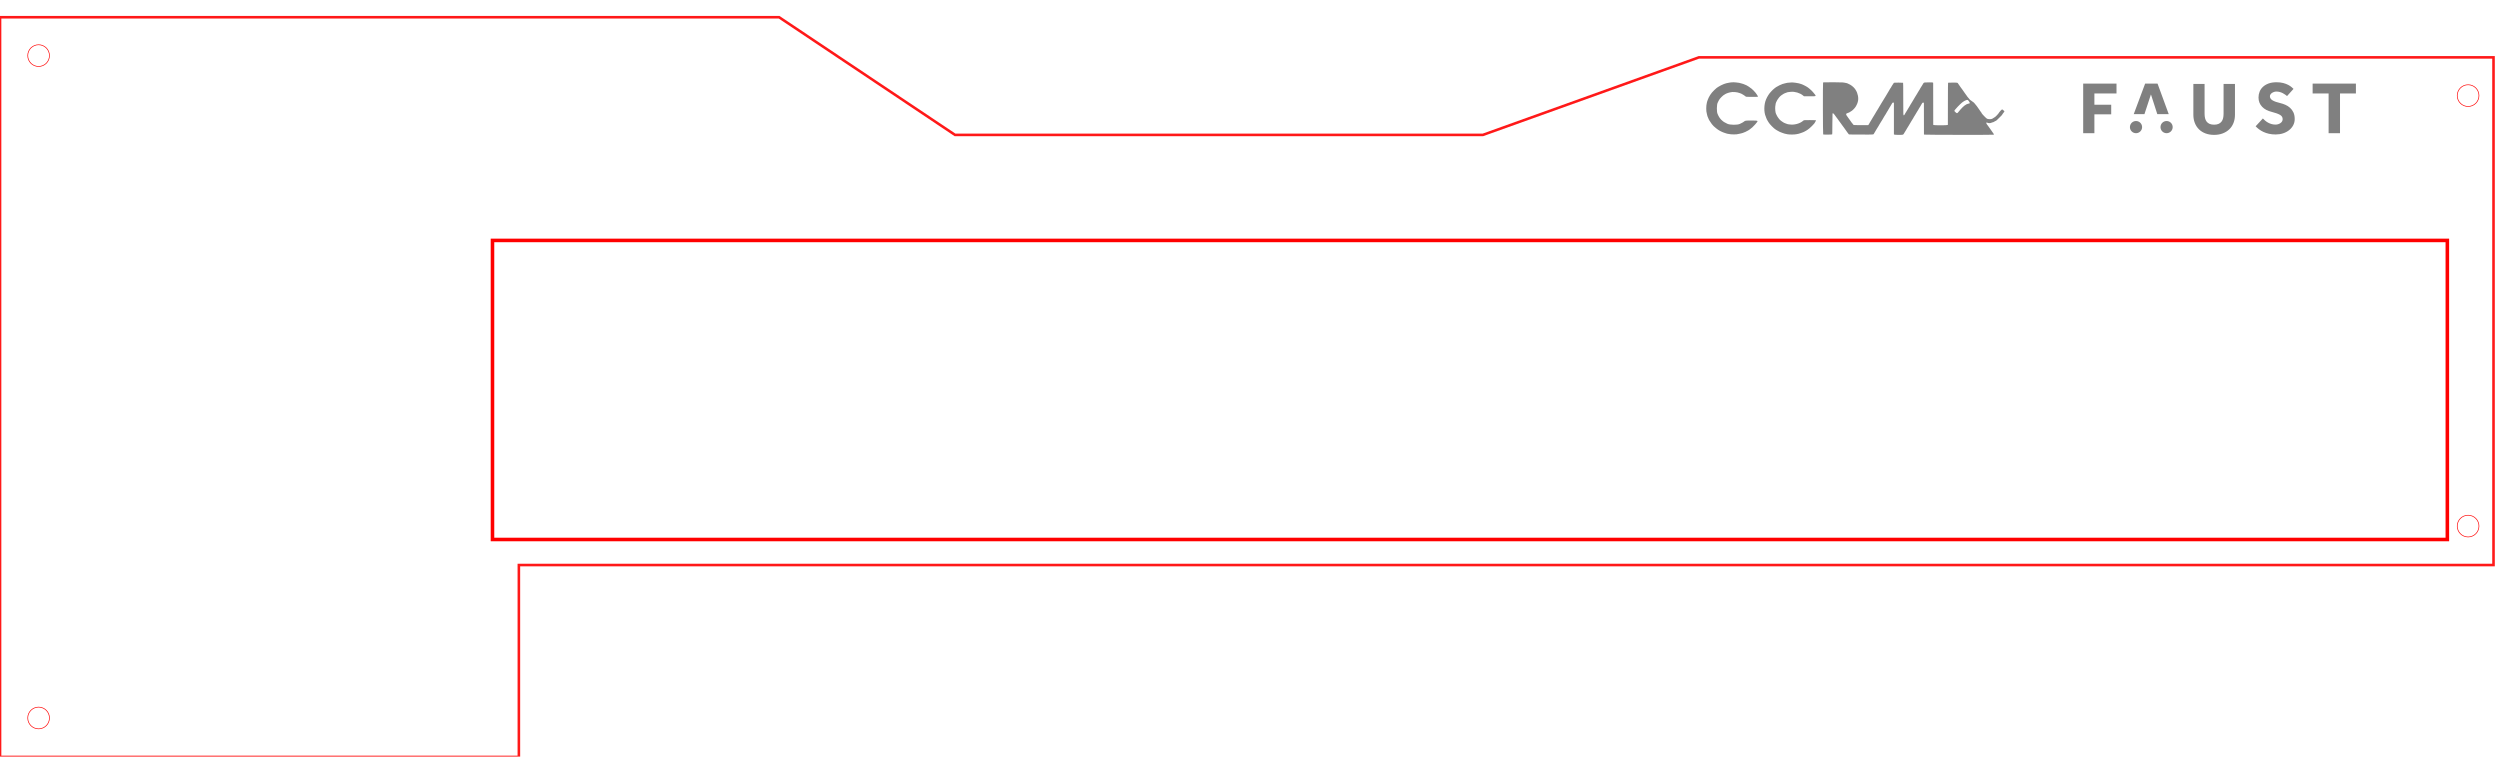 <?xml version="1.0" encoding="UTF-8" standalone="no"?>
<svg
   xmlns:dc="http://purl.org/dc/elements/1.1/"
   xmlns:cc="http://creativecommons.org/ns#"
   xmlns:rdf="http://www.w3.org/1999/02/22-rdf-syntax-ns#"
   xmlns:svg="http://www.w3.org/2000/svg"
   xmlns="http://www.w3.org/2000/svg"
   xmlns:sodipodi="http://sodipodi.sourceforge.net/DTD/sodipodi-0.dtd"
   xmlns:inkscape="http://www.inkscape.org/namespaces/inkscape"
   width="19in"
   height="5.75in"
   version="1.1"
   id="svg23"
   sodipodi:docname="9.svg"
   inkscape:version="0.92.2 5c3e80d, 2017-08-06">
  <defs
     id="defs27">
    <clipPath
       id="clipPath18"
       clipPathUnits="userSpaceOnUse">
      <path
         id="path16"
         d="M 0,93.507 H 93.507 V 0 H 0 Z"
         inkscape:connector-curvature="0" />
    </clipPath>
  </defs>
  <sodipodi:namedview
     pagecolor="#ffffff"
     bordercolor="#666666"
     borderopacity="1"
     objecttolerance="10"
     gridtolerance="10"
     guidetolerance="10"
     inkscape:pageopacity="0"
     inkscape:pageshadow="2"
     inkscape:window-width="1440"
     inkscape:window-height="777"
     id="namedview25"
     showgrid="false"
     inkscape:measure-start="129.436,166.649"
     inkscape:measure-end="129.436,60.6734"
     inkscape:zoom="0.6180637"
     inkscape:cx="952.25028"
     inkscape:cy="369.14012"
     inkscape:window-x="0"
     inkscape:window-y="0"
     inkscape:window-maximized="0"
     inkscape:current-layer="Tue Jul 30 12:24:42 2019"
     showguides="false"
     units="in" />
  <g
     inkscape:groupmode="layer"
     id="Tue Jul 30 12:24:42 2019"
     transform="translate(-104.558,-187.794)">
    <g
       id="render_body.005"
       transform="matrix(1.892,0,0,1.892,-24.136,-644.033)"
       style="fill:none;stroke:#ff0000;stroke-opacity:1">
      <!-- start render_body.005 -->
      <g
         id="caras_bordes.render_body.005"
         style="fill:none;stroke:#ff0000;stroke-opacity:1">
        <path
           style="opacity:0.9;fill:none;stroke:#ff0000;stroke-opacity:1"
           d="m 68.034,499.295 v -52.991 h 187.531 112.899 l 67.846,45.377 h 203.537 l 83.314,-29.909 h 291.795 14.623 v 37.523 l 10e-5,158.25 H 268.107 v 74.01 H 68.034 Z"
           id="polygon18"
           inkscape:connector-curvature="0"
           sodipodi:nodetypes="ccccccccccccccc" />
      </g>
    </g>
    <!-- end render_body.005 -->
    <g
       id="g130"
       transform="matrix(0.8,0,0,0.8,1556.977,416.039)">
      <title
         id="title126">Layer 1</title>
      <g
         id="svgg">
        <path
           style="fill:#808080;fill-opacity:1;fill-rule:evenodd;stroke-width:0.709"
           inkscape:connector-curvature="0"
           d="m -236.847,-210.163 c -0.195,0.06 -1.001,0.188 -1.791,0.283 -0.79,0.095 -1.721,0.275 -2.067,0.4 -0.347,0.125 -0.837,0.263 -1.09,0.306 -0.252,0.043 -0.75,0.207 -1.107,0.365 -0.357,0.158 -0.709,0.287 -0.781,0.287 -0.13,0 -1.57,0.656 -2.261,1.031 -0.195,0.106 -0.647,0.347 -1.005,0.536 -0.357,0.19 -0.73,0.415 -0.827,0.5 -0.097,0.085 -0.384,0.241 -0.638,0.345 -1.497,0.618 -6.036,5.063 -7.101,6.951 -0.195,0.346 -0.496,0.813 -0.667,1.039 -0.455,0.597 -1.723,3.187 -1.824,3.727 -0.048,0.255 -0.208,0.691 -0.357,0.971 -0.149,0.28 -0.304,0.759 -0.346,1.065 -0.041,0.306 -0.147,0.795 -0.234,1.088 -0.648,2.16 -0.653,7.774 -0.008,9.365 0.085,0.211 0.189,0.694 0.232,1.074 0.083,0.743 0.591,2.215 1.127,3.267 0.182,0.357 0.369,0.81 0.415,1.005 0.046,0.195 0.184,0.462 0.306,0.592 0.123,0.131 0.31,0.448 0.418,0.705 0.174,0.417 0.621,1.083 1.615,2.408 0.177,0.236 0.454,0.625 0.617,0.864 0.647,0.956 2.341,2.591 3.81,3.679 0.247,0.184 0.902,0.675 1.455,1.092 0.552,0.418 1.065,0.759 1.139,0.76 0.074,7.1e-4 0.402,0.185 0.729,0.41 0.327,0.225 0.745,0.447 0.929,0.492 0.184,0.046 0.521,0.204 0.749,0.352 0.228,0.147 0.573,0.306 0.768,0.352 0.195,0.046 0.594,0.208 0.888,0.359 0.293,0.152 0.798,0.326 1.123,0.388 0.324,0.062 0.881,0.248 1.239,0.415 0.357,0.167 0.798,0.303 0.978,0.303 0.18,7.1e-4 0.739,0.101 1.241,0.224 2.406,0.587 7.684,0.607 9.14,0.034 0.172,-0.067 0.716,-0.179 1.211,-0.247 0.494,-0.069 1.205,-0.233 1.58,-0.367 0.374,-0.133 0.916,-0.295 1.204,-0.361 0.89,-0.203 3.721,-1.509 4.851,-2.237 0.293,-0.189 0.807,-0.518 1.144,-0.732 1.542,-0.98 3.743,-2.978 5.162,-4.686 0.399,-0.48 0.956,-1.145 1.237,-1.478 1.766,-2.089 1.651,-2.142 -4.647,-2.142 -5.498,0 -5.53,0.005 -6.847,1.054 -0.702,0.559 -1.48,0.988 -3.669,2.023 -2.283,1.08 -8.926,1.012 -11.352,-0.115 -1.197,-0.557 -2.577,-1.279 -2.885,-1.512 -0.162,-0.123 -0.626,-0.438 -1.029,-0.701 -0.818,-0.533 -2.621,-2.34 -2.928,-2.933 -0.109,-0.211 -0.459,-0.749 -0.777,-1.195 -0.318,-0.446 -0.688,-1.136 -0.822,-1.534 -0.134,-0.398 -0.318,-0.838 -0.407,-0.978 -1.039,-1.612 -0.96,-9.013 0.114,-10.592 0.155,-0.228 0.318,-0.573 0.363,-0.768 0.045,-0.195 0.203,-0.518 0.352,-0.717 0.147,-0.199 0.352,-0.562 0.454,-0.807 0.48,-1.147 3.912,-4.561 4.877,-4.849 0.14,-0.042 0.454,-0.234 0.695,-0.426 0.242,-0.192 0.505,-0.35 0.585,-0.35 0.079,0 0.431,-0.153 0.781,-0.34 0.35,-0.186 0.929,-0.401 1.287,-0.476 0.357,-0.076 1.102,-0.276 1.654,-0.447 2.294,-0.707 6.573,-0.384 9.157,0.691 0.325,0.135 0.91,0.363 1.299,0.507 0.39,0.144 1.127,0.563 1.638,0.931 0.51,0.369 0.972,0.669 1.027,0.669 0.054,0 0.345,0.213 0.647,0.474 1.004,0.869 0.672,0.826 6.304,0.826 2.792,0 5.161,-0.033 5.264,-0.072 0.462,-0.177 0.183,-0.837 -1.043,-2.469 -0.293,-0.39 -0.72,-0.978 -0.949,-1.308 -0.531,-0.764 -3.316,-3.559 -3.786,-3.8 -0.196,-0.101 -0.516,-0.314 -0.711,-0.475 -0.866,-0.713 -2.169,-1.61 -2.634,-1.813 -0.279,-0.122 -0.683,-0.355 -0.898,-0.519 -0.214,-0.163 -0.464,-0.297 -0.554,-0.297 -0.09,0 -0.431,-0.131 -0.756,-0.291 -1.067,-0.525 -2.727,-1.112 -3.38,-1.197 -0.352,-0.046 -0.985,-0.213 -1.408,-0.372 -0.535,-0.201 -1.108,-0.306 -1.89,-0.348 -0.617,-0.033 -1.385,-0.135 -1.706,-0.226 -0.669,-0.19 -4.036,-0.215 -4.616,-0.034 m 84.471,-0.02 c -0.201,0.048 -0.427,0.125 -0.502,0.172 -0.279,0.172 -0.189,47.18 0.091,47.329 0.383,0.205 7.823,0.163 8.109,-0.045 0.223,-0.163 0.23,-0.418 0.261,-9.532 0.023,-6.617 0.07,-9.41 0.162,-9.521 0.249,-0.3 0.74,-0.181 1.178,0.286 0.537,0.574 1.405,1.733 1.405,1.876 0,0.062 0.332,0.522 0.739,1.023 1.143,1.41 1.312,1.633 1.572,2.086 0.133,0.232 0.532,0.805 0.886,1.273 0.354,0.469 0.844,1.133 1.089,1.477 0.245,0.344 0.71,0.971 1.032,1.393 0.323,0.423 0.635,0.875 0.695,1.005 0.091,0.201 0.633,0.929 1.929,2.591 0.148,0.19 0.376,0.519 0.506,0.731 0.13,0.211 0.486,0.703 0.79,1.092 0.305,0.39 0.634,0.859 0.731,1.042 0.097,0.183 0.469,0.705 0.827,1.16 0.727,0.924 1.192,1.538 1.431,1.891 0.158,0.233 0.311,0.237 11.102,0.268 12.477,0.035 11.385,0.132 11.984,-1.059 0.206,-0.41 0.534,-0.958 0.73,-1.217 0.335,-0.446 0.519,-0.759 1.531,-2.6 0.228,-0.414 0.639,-1.072 0.916,-1.463 0.276,-0.39 0.502,-0.752 0.502,-0.805 7.1e-4,-0.052 0.213,-0.408 0.473,-0.79 0.26,-0.383 0.472,-0.761 0.472,-0.842 0,-0.081 0.072,-0.207 0.161,-0.281 0.148,-0.123 1.172,-1.802 1.273,-2.087 0.044,-0.126 0.121,-0.249 1.472,-2.357 0.416,-0.649 0.757,-1.24 0.757,-1.312 7.1e-4,-0.071 0.162,-0.353 0.361,-0.627 0.198,-0.273 0.411,-0.632 0.474,-0.799 0.064,-0.167 0.223,-0.443 0.356,-0.614 0.487,-0.63 0.824,-1.153 1.117,-1.729 0.337,-0.666 0.947,-1.734 1.287,-2.254 0.125,-0.19 0.404,-0.613 0.62,-0.938 0.217,-0.325 0.394,-0.654 0.394,-0.73 0,-0.075 0.134,-0.296 0.297,-0.491 0.163,-0.194 0.381,-0.555 0.485,-0.803 0.103,-0.247 0.293,-0.585 0.421,-0.749 0.378,-0.483 1.042,-1.58 1.042,-1.719 0,-0.071 0.135,-0.312 0.301,-0.536 0.166,-0.224 0.406,-0.62 0.532,-0.88 0.644,-1.322 1.256,-1.801 1.826,-1.428 l 0.294,0.193 v 14.345 14.345 l 0.311,0.245 c 0.401,0.315 7.163,0.383 7.889,0.08 0.423,-0.177 0.933,-0.771 1.077,-1.253 0.048,-0.162 0.345,-0.651 0.659,-1.085 0.314,-0.435 0.684,-1.03 0.822,-1.324 0.138,-0.293 0.323,-0.593 0.411,-0.666 0.089,-0.074 0.225,-0.327 0.303,-0.562 0.077,-0.236 0.422,-0.807 0.764,-1.271 0.342,-0.463 0.706,-1.041 0.808,-1.286 0.102,-0.244 0.319,-0.602 0.482,-0.796 0.164,-0.194 0.297,-0.418 0.297,-0.498 0,-0.079 0.346,-0.669 0.768,-1.309 0.422,-0.641 0.768,-1.218 0.768,-1.282 0,-0.065 0.133,-0.292 0.295,-0.505 0.163,-0.213 0.349,-0.528 0.415,-0.7 0.065,-0.172 0.352,-0.641 0.639,-1.042 0.286,-0.401 0.692,-1.049 0.902,-1.438 0.21,-0.39 0.497,-0.922 0.637,-1.181 0.14,-0.26 0.532,-0.884 0.872,-1.386 0.34,-0.503 0.667,-1.045 0.728,-1.205 0.061,-0.16 0.272,-0.515 0.47,-0.788 0.199,-0.274 0.36,-0.552 0.36,-0.619 0,-0.067 0.266,-0.506 0.591,-0.976 0.325,-0.47 0.747,-1.139 0.936,-1.485 0.19,-0.347 0.479,-0.875 0.642,-1.173 0.164,-0.298 0.593,-0.985 0.955,-1.525 0.362,-0.54 0.657,-1.044 0.657,-1.118 0,-0.075 0.136,-0.32 0.302,-0.544 0.166,-0.223 0.398,-0.62 0.516,-0.879 0.506,-1.117 1.29,-1.662 1.798,-1.251 l 0.279,0.226 0.025,14.337 0.025,14.337 0.253,0.206 c 0.295,0.24 62.628,0.331 63.256,0.091 0.343,-0.13 0.402,-0.483 0.121,-0.716 -0.101,-0.084 -0.367,-0.466 -0.592,-0.85 -0.225,-0.384 -0.749,-1.138 -1.163,-1.675 -0.415,-0.537 -0.847,-1.158 -0.961,-1.38 -0.115,-0.222 -0.513,-0.776 -0.885,-1.231 -0.373,-0.454 -0.758,-0.986 -0.857,-1.181 -0.099,-0.195 -0.447,-0.7 -0.776,-1.123 -0.328,-0.423 -0.703,-0.905 -0.832,-1.073 -1.122,-1.459 -0.922,-2.355 0.375,-1.676 0.96,0.503 2.688,0.474 3.675,-0.063 0.427,-0.232 0.866,-0.378 1.134,-0.378 0.291,0 0.613,-0.118 0.958,-0.352 0.286,-0.194 0.573,-0.353 0.638,-0.354 0.065,-0.001 0.357,-0.162 0.65,-0.357 0.292,-0.194 0.638,-0.353 0.768,-0.352 0.15,0 0.928,-0.705 2.127,-1.929 1.04,-1.061 2.13,-2.141 2.422,-2.4 0.659,-0.585 1.054,-1.101 1.47,-1.923 0.177,-0.35 0.583,-0.887 0.902,-1.192 0.717,-0.688 0.861,-1.181 0.447,-1.531 -1.078,-0.91 -1.75,-1.425 -1.86,-1.425 -0.216,0 -2.405,2.281 -2.573,2.683 -0.452,1.078 -3.554,4.378 -4.368,4.647 -0.351,0.116 -0.785,0.384 -2.02,1.251 -0.894,0.627 -4.252,0.53 -4.989,-0.143 -0.232,-0.212 -0.74,-0.647 -1.13,-0.966 -0.39,-0.32 -0.971,-0.895 -1.291,-1.28 -0.32,-0.384 -0.937,-1.049 -1.371,-1.479 -0.443,-0.437 -0.827,-0.93 -0.874,-1.122 -0.113,-0.452 -0.844,-1.548 -1.138,-1.705 -0.127,-0.068 -0.442,-0.542 -0.699,-1.053 -0.264,-0.525 -0.615,-1.034 -0.807,-1.171 -0.187,-0.133 -0.541,-0.638 -0.787,-1.123 -0.258,-0.508 -0.695,-1.123 -1.031,-1.453 -0.321,-0.315 -0.951,-1.085 -1.4,-1.712 -0.893,-1.248 -1.529,-1.86 -2.386,-2.298 -0.308,-0.157 -0.644,-0.416 -0.748,-0.575 -0.104,-0.158 -0.384,-0.35 -0.622,-0.426 -0.239,-0.075 -0.718,-0.41 -1.066,-0.744 -0.565,-0.542 -0.934,-0.987 -2.523,-3.043 -0.24,-0.311 -0.528,-0.741 -0.638,-0.955 -0.111,-0.214 -0.49,-0.73 -0.843,-1.146 -0.353,-0.416 -0.686,-0.873 -0.74,-1.014 -0.054,-0.142 -0.527,-0.827 -1.053,-1.523 -0.525,-0.695 -1.041,-1.435 -1.148,-1.643 -0.106,-0.208 -0.471,-0.698 -0.81,-1.088 -0.34,-0.39 -0.712,-0.895 -0.829,-1.122 -0.116,-0.228 -0.59,-0.919 -1.053,-1.536 -0.464,-0.617 -0.988,-1.373 -1.167,-1.678 -0.564,-0.965 -0.331,-0.922 -4.941,-0.922 -3.28,0 -4.12,0.032 -4.226,0.159 -0.095,0.115 -0.14,5.43 -0.162,19.211 l -0.03,19.052 -0.279,0.226 c -0.434,0.352 -12.36,0.352 -12.794,0 l -0.279,-0.226 -0.029,-19.122 -0.028,-19.122 -0.25,-0.206 c -0.225,-0.186 -0.579,-0.207 -3.503,-0.207 -3.98,0 -4.663,0.094 -5.078,0.703 -0.486,0.714 -1.08,1.7 -1.282,2.128 -0.106,0.225 -0.42,0.731 -0.698,1.123 -0.278,0.392 -0.658,0.995 -0.844,1.338 -0.186,0.344 -0.479,0.886 -0.65,1.204 -0.172,0.318 -0.565,0.941 -0.875,1.383 -0.309,0.442 -0.639,0.987 -0.733,1.21 -0.094,0.223 -0.295,0.569 -0.447,0.768 -0.152,0.199 -0.33,0.504 -0.396,0.677 -0.066,0.173 -0.382,0.683 -0.703,1.132 -0.32,0.449 -0.699,1.052 -0.841,1.339 -0.445,0.901 -0.993,1.833 -1.514,2.573 -0.277,0.393 -0.559,0.863 -0.629,1.045 -0.069,0.181 -0.254,0.498 -0.412,0.705 -0.158,0.207 -0.335,0.502 -0.393,0.654 -0.058,0.153 -0.404,0.714 -0.768,1.246 -0.364,0.532 -0.662,1.016 -0.662,1.075 0,0.06 -0.179,0.368 -0.397,0.686 -0.219,0.318 -0.435,0.695 -0.481,0.839 -0.045,0.144 -0.398,0.724 -0.784,1.29 -0.386,0.565 -0.702,1.093 -0.702,1.173 0,0.081 -0.133,0.305 -0.297,0.499 -0.163,0.194 -0.373,0.536 -0.466,0.759 -0.093,0.223 -0.441,0.8 -0.773,1.28 -0.332,0.481 -0.71,1.088 -0.841,1.348 -0.751,1.497 -0.987,1.831 -1.293,1.831 -0.607,0 -0.583,0.61 -0.583,-15.008 0,-11.108 -0.033,-14.516 -0.142,-14.625 -0.159,-0.159 -8.08,-0.208 -8.322,-0.051 -0.191,0.123 -1.665,2.338 -1.763,2.648 -0.045,0.142 -0.235,0.469 -0.422,0.727 -0.187,0.258 -0.34,0.532 -0.34,0.61 0,0.077 -0.133,0.321 -0.296,0.543 -0.164,0.222 -0.474,0.644 -0.688,0.939 -0.216,0.294 -0.452,0.706 -0.524,0.915 -0.073,0.209 -0.269,0.558 -0.435,0.776 -0.166,0.218 -0.301,0.447 -0.301,0.508 0,0.062 -0.346,0.637 -0.768,1.278 -0.423,0.641 -0.768,1.218 -0.768,1.282 0,0.065 -0.134,0.293 -0.297,0.508 -0.164,0.214 -0.405,0.618 -0.535,0.897 -0.131,0.279 -0.426,0.773 -0.656,1.099 -0.23,0.325 -0.578,0.883 -0.774,1.241 -0.601,1.095 -0.967,1.698 -1.46,2.408 -0.26,0.374 -0.659,1.019 -0.886,1.432 -0.228,0.414 -0.617,1.056 -0.866,1.427 -0.249,0.371 -0.505,0.813 -0.569,0.983 -0.065,0.169 -0.216,0.415 -0.337,0.544 -0.121,0.13 -0.331,0.476 -0.466,0.768 -0.325,0.703 -0.9,1.682 -1.483,2.525 -0.26,0.376 -0.605,0.932 -0.768,1.236 -0.162,0.304 -0.575,0.972 -0.916,1.484 -0.341,0.512 -0.62,1 -0.62,1.084 0,0.084 -0.132,0.309 -0.293,0.501 -0.162,0.191 -0.401,0.581 -0.532,0.866 -0.131,0.284 -0.478,0.853 -0.77,1.263 -0.293,0.41 -0.532,0.788 -0.532,0.841 0,0.052 -0.213,0.408 -0.472,0.79 -0.26,0.383 -0.473,0.754 -0.473,0.826 0,0.072 -0.319,0.603 -0.709,1.179 -0.39,0.577 -0.709,1.103 -0.709,1.17 0,0.067 -0.186,0.383 -0.414,0.703 -0.228,0.32 -0.413,0.644 -0.413,0.72 0,0.077 -0.16,0.359 -0.354,0.628 -0.195,0.269 -0.354,0.546 -0.354,0.614 0,0.069 -0.13,0.255 -0.29,0.415 l -0.29,0.29 h -6.541 c -5.053,0 -6.583,-0.033 -6.73,-0.147 -0.17,-0.133 -1.029,-1.187 -2.061,-2.532 -0.208,-0.271 -0.459,-0.649 -0.557,-0.839 -0.099,-0.191 -0.44,-0.66 -0.76,-1.044 -0.319,-0.383 -0.695,-0.91 -0.834,-1.169 -0.14,-0.26 -0.653,-0.978 -1.141,-1.595 -2.003,-2.534 -1.943,-3.257 0.315,-3.835 0.694,-0.178 1.621,-0.664 2.169,-1.137 0.13,-0.112 0.422,-0.283 0.649,-0.38 0.868,-0.369 3.338,-2.83 3.971,-3.956 0.172,-0.307 0.416,-0.706 0.542,-0.888 0.125,-0.181 0.303,-0.543 0.396,-0.805 0.092,-0.262 0.269,-0.618 0.393,-0.793 0.123,-0.174 0.306,-0.61 0.404,-0.967 0.099,-0.358 0.268,-0.943 0.376,-1.3 0.906,-2.992 0.016,-7.744 -2.011,-10.736 -0.192,-0.284 -0.463,-0.702 -0.601,-0.929 -0.368,-0.602 -2.009,-2.235 -2.749,-2.734 -1.647,-1.112 -1.99,-1.321 -2.376,-1.448 -0.228,-0.075 -0.557,-0.237 -0.733,-0.361 -0.674,-0.473 -3.012,-1.153 -3.993,-1.163 -0.357,-0.004 -0.968,-0.083 -1.358,-0.177 -0.771,-0.186 -16.624,-0.244 -17.38,-0.064 m -30.06,0.121 c -0.162,0.055 -0.642,0.105 -1.066,0.111 -1.095,0.016 -2.682,0.231 -3.146,0.425 -0.217,0.091 -0.86,0.247 -1.429,0.348 -1.035,0.184 -2.805,0.789 -3.349,1.146 -0.159,0.104 -0.449,0.224 -0.647,0.267 -0.196,0.043 -0.541,0.195 -0.766,0.337 -0.225,0.142 -0.675,0.398 -1,0.569 -1.592,0.837 -2.05,1.109 -2.541,1.511 -0.292,0.24 -0.744,0.593 -1.004,0.787 -1.443,1.072 -4.462,4.344 -5.136,5.566 -0.14,0.252 -0.439,0.725 -0.665,1.05 -0.392,0.564 -1.161,2.061 -1.69,3.292 -1.994,4.639 -2.106,11.701 -0.247,15.731 0.18,0.39 0.36,0.9 0.401,1.134 0.086,0.492 0.951,2.237 1.475,2.972 0.197,0.276 0.497,0.76 0.666,1.075 0.861,1.601 5.073,5.88 6.513,6.616 0.204,0.105 0.71,0.42 1.122,0.701 1.19,0.809 3.924,2.089 4.955,2.32 0.289,0.065 0.77,0.226 1.069,0.359 0.55,0.243 1.156,0.396 3.412,0.859 1.811,0.371 6.326,0.374 8.153,0.003 0.682,-0.138 1.661,-0.334 2.175,-0.435 0.515,-0.101 1.122,-0.293 1.349,-0.427 0.228,-0.135 0.707,-0.298 1.065,-0.365 0.358,-0.066 0.941,-0.275 1.297,-0.464 0.355,-0.19 0.734,-0.345 0.843,-0.345 0.108,0 0.375,-0.131 0.593,-0.292 0.218,-0.161 0.586,-0.356 0.82,-0.432 0.233,-0.077 0.731,-0.357 1.107,-0.623 0.377,-0.266 0.913,-0.616 1.192,-0.779 1.708,-0.995 6.574,-5.848 6.574,-6.556 0,-0.08 0.16,-0.347 0.354,-0.592 0.468,-0.589 0.701,-1.335 0.464,-1.485 -0.094,-0.06 -2.493,-0.108 -5.43,-0.108 -5.866,-0.002 -5.264,-0.085 -6.436,0.886 -2.919,2.42 -8.053,3.728 -12.052,3.072 -0.585,-0.096 -1.238,-0.176 -1.451,-0.177 -0.213,-7.1e-4 -0.651,-0.135 -0.972,-0.298 -0.322,-0.163 -0.859,-0.355 -1.195,-0.427 -0.335,-0.072 -0.852,-0.284 -1.148,-0.471 -0.296,-0.188 -0.596,-0.341 -0.669,-0.341 -0.072,0 -0.465,-0.253 -0.875,-0.561 -0.41,-0.308 -0.971,-0.694 -1.249,-0.856 -0.625,-0.367 -1.782,-1.475 -2.034,-1.95 -0.104,-0.195 -0.447,-0.655 -0.763,-1.022 -0.316,-0.367 -0.661,-0.872 -0.765,-1.122 -0.105,-0.251 -0.291,-0.598 -0.415,-0.773 -0.124,-0.174 -0.303,-0.537 -0.398,-0.805 -0.095,-0.269 -0.275,-0.632 -0.4,-0.809 -0.53,-0.744 -0.941,-4.422 -0.737,-6.61 0.243,-2.62 0.435,-3.328 1.402,-5.165 0.102,-0.195 0.328,-0.625 0.5,-0.954 0.173,-0.33 0.59,-0.93 0.927,-1.335 0.337,-0.405 0.613,-0.779 0.613,-0.832 0,-0.144 1.774,-1.901 1.92,-1.901 0.07,0 0.542,-0.321 1.05,-0.714 0.508,-0.393 1.097,-0.773 1.31,-0.847 0.213,-0.073 0.574,-0.252 0.801,-0.398 0.227,-0.145 0.702,-0.323 1.054,-0.396 0.353,-0.073 0.816,-0.24 1.029,-0.372 0.252,-0.155 0.754,-0.28 1.427,-0.354 0.571,-0.063 1.543,-0.171 2.161,-0.24 3.612,-0.402 8.388,1.023 11.123,3.32 l 0.846,0.71 h 5.303 c 6.743,0 6.426,0.431 2.862,-3.885 -1.196,-1.448 -4.434,-4.233 -5.507,-4.736 -0.306,-0.143 -0.615,-0.333 -0.689,-0.422 -0.073,-0.088 -0.328,-0.223 -0.567,-0.299 -0.238,-0.077 -0.61,-0.271 -0.824,-0.432 -0.216,-0.16 -0.583,-0.345 -0.817,-0.409 -0.233,-0.065 -0.616,-0.241 -0.849,-0.391 -0.233,-0.151 -0.61,-0.312 -0.838,-0.358 -0.228,-0.046 -0.546,-0.152 -0.709,-0.234 -1.518,-0.77 -8.302,-1.748 -9.452,-1.363 m 161.557,15.948 c 0.373,0.142 1.88,2.42 1.83,2.766 -0.025,0.172 -0.162,0.28 -0.449,0.353 -1.572,0.401 -2.573,0.727 -2.776,0.906 -0.13,0.114 -0.369,0.276 -0.532,0.359 -1.564,0.803 -3.946,3.157 -6.912,6.831 -0.909,1.126 -1.144,1.105 -2.582,-0.239 -1.12,-1.046 -1.12,-1.068 0.021,-2.416 2.682,-3.17 6.191,-6.545 7.486,-7.2 0.216,-0.109 0.499,-0.292 0.629,-0.406 0.13,-0.114 0.449,-0.276 0.708,-0.359 0.259,-0.083 0.706,-0.276 0.993,-0.428 0.548,-0.291 1.105,-0.35 1.586,-0.167"
           id="path0" />
      </g>
    </g>
    <g
       transform="matrix(4.124,0,0,-4.124,1527.202,459.671)"
       id="g10"
       style="fill:#808080;fill-opacity:1">
      <g
         style="fill:#808080;fill-opacity:1"
         id="g12">
        <g
           style="fill:#808080;fill-opacity:1"
           clip-path="url(#clipPath18)"
           id="g14">
          <g
             style="fill:#808080;fill-opacity:1"
             transform="translate(69.017,49.387)"
             id="g20">
            <path
               id="path22"
               style="fill:#808080;fill-opacity:1;fill-rule:nonzero;stroke:none"
               d="M 0,0 V -7.026 H -2.017 V 0 H -4.843 V 1.747 H 2.813 V 0 Z m -8.276,-5.615 c -0.176,-0.333 -0.415,-0.62 -0.718,-0.863 -0.302,-0.243 -0.658,-0.433 -1.067,-0.569 -0.409,-0.136 -0.849,-0.204 -1.321,-0.204 -0.435,0 -0.833,0.041 -1.193,0.124 -0.361,0.082 -0.685,0.191 -0.973,0.327 -0.289,0.135 -0.548,0.29 -0.779,0.463 -0.232,0.174 -0.431,0.352 -0.598,0.534 l 1.278,1.384 c 0.115,-0.125 0.248,-0.252 0.4,-0.381 0.152,-0.129 0.321,-0.247 0.509,-0.352 0.187,-0.106 0.392,-0.191 0.614,-0.255 0.221,-0.065 0.46,-0.097 0.716,-0.097 0.15,0 0.3,0.021 0.447,0.064 0.149,0.043 0.285,0.107 0.41,0.191 0.124,0.084 0.223,0.185 0.296,0.303 0.073,0.119 0.11,0.253 0.11,0.404 0,0.327 -0.158,0.581 -0.474,0.762 -0.316,0.181 -0.817,0.36 -1.504,0.536 -0.333,0.078 -0.64,0.192 -0.922,0.342 -0.283,0.151 -0.526,0.332 -0.729,0.543 -0.204,0.211 -0.361,0.453 -0.474,0.726 -0.112,0.274 -0.169,0.578 -0.169,0.914 0,0.368 0.065,0.714 0.195,1.038 0.13,0.325 0.328,0.611 0.595,0.859 0.266,0.247 0.597,0.443 0.993,0.589 0.397,0.145 0.865,0.218 1.406,0.218 0.446,0 0.842,-0.046 1.187,-0.137 0.344,-0.092 0.637,-0.201 0.877,-0.329 0.24,-0.127 0.437,-0.258 0.591,-0.391 0.155,-0.134 0.271,-0.239 0.348,-0.316 l -1.143,-1.266 c -0.099,0.078 -0.212,0.162 -0.338,0.255 -0.127,0.093 -0.268,0.179 -0.425,0.258 -0.156,0.08 -0.33,0.147 -0.521,0.201 -0.19,0.053 -0.391,0.08 -0.601,0.08 -0.142,0 -0.28,-0.022 -0.416,-0.067 -0.135,-0.046 -0.258,-0.105 -0.367,-0.178 -0.11,-0.073 -0.198,-0.161 -0.264,-0.265 -0.066,-0.103 -0.1,-0.211 -0.1,-0.323 0,-0.301 0.159,-0.544 0.477,-0.73 0.318,-0.185 0.753,-0.34 1.307,-0.465 0.327,-0.077 0.645,-0.184 0.955,-0.319 0.311,-0.136 0.588,-0.314 0.832,-0.536 0.244,-0.222 0.441,-0.493 0.591,-0.814 0.15,-0.321 0.225,-0.711 0.225,-1.172 0,-0.392 -0.088,-0.754 -0.263,-1.086 m -10.307,1.854 c 0,-0.527 -0.086,-1.01 -0.257,-1.449 -0.172,-0.439 -0.418,-0.813 -0.74,-1.124 -0.321,-0.31 -0.71,-0.553 -1.167,-0.729 -0.456,-0.175 -0.965,-0.263 -1.526,-0.263 -0.56,0 -1.067,0.086 -1.522,0.257 -0.455,0.171 -0.841,0.414 -1.159,0.729 -0.318,0.315 -0.563,0.691 -0.734,1.13 -0.171,0.439 -0.256,0.922 -0.256,1.449 v 5.446 h 1.985 v -5.271 c 0,-0.295 0.029,-0.56 0.086,-0.795 0.058,-0.235 0.153,-0.437 0.284,-0.606 0.131,-0.169 0.304,-0.301 0.521,-0.394 0.217,-0.094 0.481,-0.14 0.795,-0.14 0.309,0 0.57,0.046 0.785,0.14 0.214,0.093 0.388,0.225 0.521,0.394 0.133,0.169 0.227,0.371 0.283,0.606 0.056,0.235 0.084,0.5 0.084,0.795 v 5.271 h 2.017 z M -30.68,-7.026 c -0.596,0 -1.078,0.482 -1.078,1.077 0,0.595 0.482,1.078 1.078,1.078 0.595,0 1.077,-0.483 1.077,-1.078 0,-0.595 -0.482,-1.077 -1.077,-1.077 m -1.702,3.551 -1.067,3.314 -1.092,-3.314 -0.054,-0.181 h -1.899 l 2.018,5.403 h 2.196 l 1.977,-5.4 -2.023,-0.005 z m -3.708,-3.551 c -0.595,0 -1.078,0.482 -1.078,1.077 0,0.595 0.483,1.078 1.078,1.078 0.595,0 1.078,-0.483 1.078,-1.078 0,-0.595 -0.483,-1.077 -1.078,-1.077 M -39.541,0 h -3.912 v -1.991 h 2.974 v -1.696 h -2.974 v -3.339 h -1.984 v 8.773 h 5.896 z"
               inkscape:connector-curvature="0" />
          </g>
        </g>
      </g>
    </g>
    <path
       style="fill:none;fill-opacity:1;stroke:#ff0000;stroke-width:0.48;stroke-opacity:1"
       d="m 140.638,228.366 c 0,4.374 -3.546,7.92 -7.92,7.92 -4.374,0 -7.92,-3.546 -7.92,-7.92 0,-4.374 3.546,-7.92 7.92,-7.92 4.374,0 7.92,3.546 7.92,7.92 z"
       id="path33"
       inkscape:connector-curvature="0"
       sodipodi:nodetypes="sssss" />
    <path
       style="fill:none;fill-opacity:1;stroke:#ff0000;stroke-width:0.48;stroke-opacity:1"
       d="m 140.638,711.634 c 0,4.374 -3.546,7.92 -7.92,7.92 -4.374,0 -7.92,-3.546 -7.92,-7.92 0,-4.374 3.546,-7.92 7.92,-7.92 4.374,0 7.92,3.546 7.92,7.92 z"
       id="circle52"
       inkscape:connector-curvature="0"
       sodipodi:nodetypes="sssss" />
    <path
       style="fill:none;fill-opacity:1;stroke:#ff0000;stroke-width:0.48;stroke-opacity:1"
       d="m 1913.202,257.554 c 0,4.374 -3.546,7.92 -7.92,7.92 -4.374,0 -7.92,-3.546 -7.92,-7.92 0,-4.374 3.546,-7.92 7.92,-7.92 4.374,0 7.92,3.546 7.92,7.92 z"
       id="circle54"
       inkscape:connector-curvature="0"
       sodipodi:nodetypes="sssss" />
    <path
       style="fill:none;fill-opacity:1;stroke:#ff0000;stroke-width:0.48;stroke-opacity:1"
       d="m 1913.202,571.634 c 0,4.374 -3.546,7.92 -7.92,7.92 -4.374,0 -7.92,-3.546 -7.92,-7.92 0,-4.374 3.546,-7.92 7.92,-7.92 4.374,0 7.92,3.546 7.92,7.92 z"
       id="circle72"
       inkscape:connector-curvature="0"
       sodipodi:nodetypes="sssss" />
    <path
       style="fill:none;fill-opacity:1;stroke:#ff0000;stroke-width:2.599;stroke-miterlimit:4;stroke-dasharray:none;stroke-opacity:1"
       d="M 463.874,363.206 H 1890.139 V 581.407 H 463.874 Z"
       id="rect39"
       inkscape:connector-curvature="0"
       sodipodi:nodetypes="ccccc" />
  </g>
</svg>
